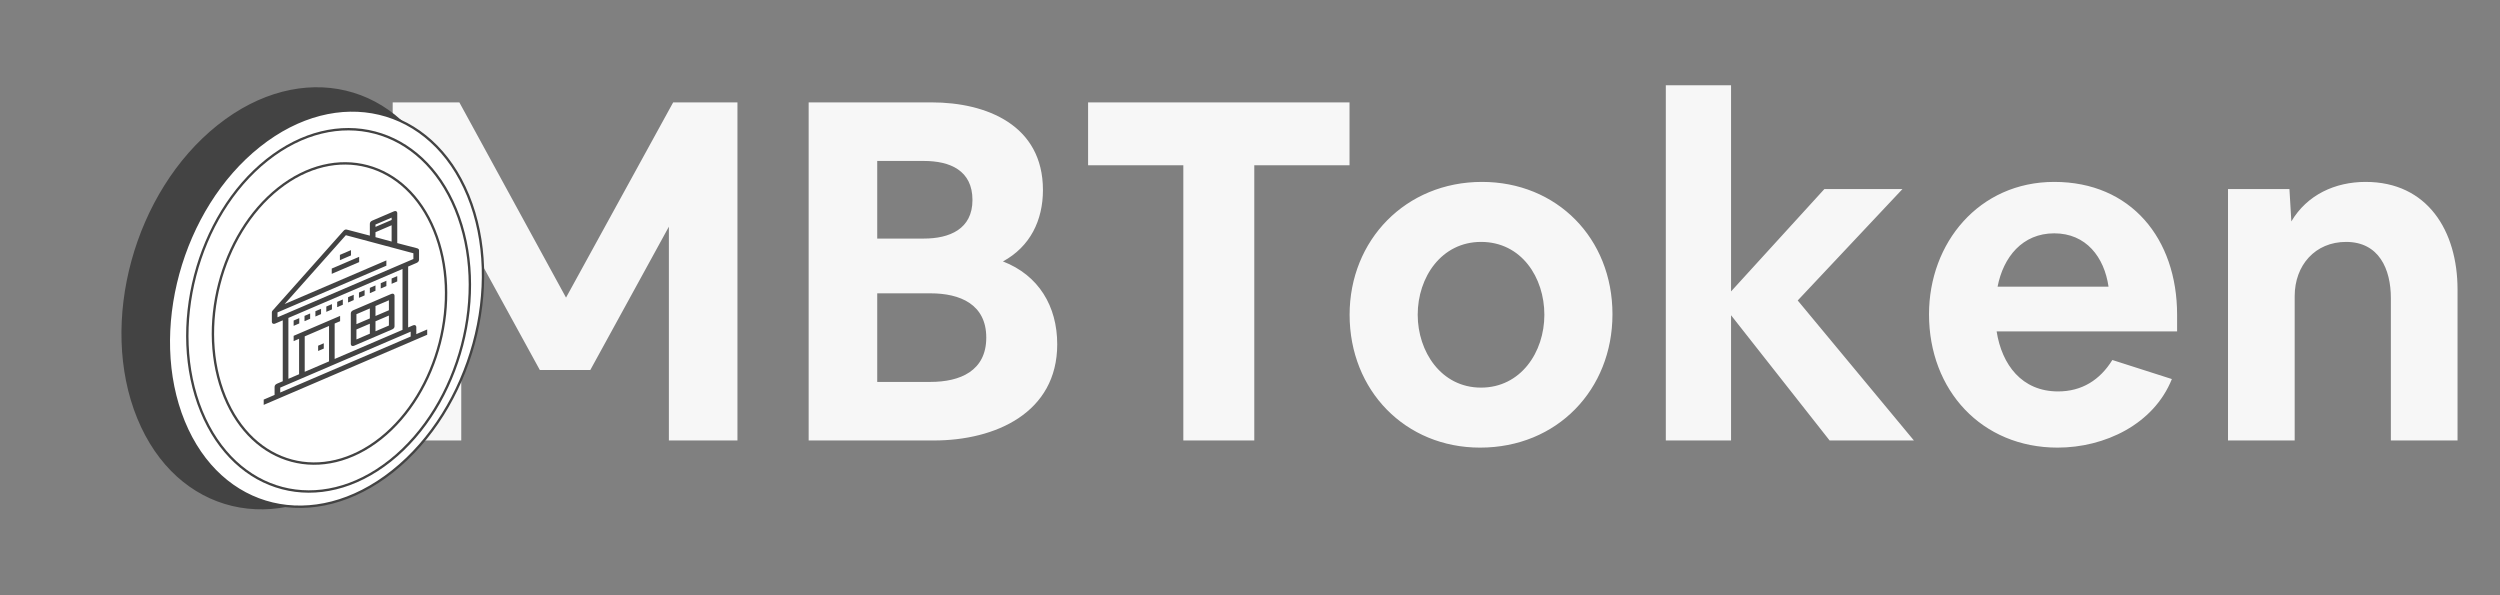 <svg width="210" height="50" viewBox="0 0 210 50" fill="none" xmlns="http://www.w3.org/2000/svg">
<rect x="0" y="0" width="210" height="50" fill="#808080" stroke="none"/>
<path d="M32.986 8.6V37H38.746V19.04L45.346 31.08H49.586L56.186 19.04V37H61.946V8.6H56.546L47.546 25L38.586 8.6H32.986ZM67.927 8.6V37H78.447C83.607 37 88.807 34.68 88.807 28.92C88.807 25.72 87.247 23.12 84.247 21.96C86.527 20.72 87.607 18.52 87.607 15.96C87.607 10.52 82.887 8.6 78.247 8.6H67.927ZM73.687 32.08V24.64H78.167C80.647 24.64 82.847 25.56 82.847 28.36C82.847 31.16 80.647 32.08 78.167 32.08H73.687ZM73.687 20.04V13.52H77.607C79.807 13.52 81.687 14.32 81.687 16.8C81.687 19.24 79.767 20.04 77.607 20.04H73.687ZM91.4 13.88H99.4V37H105.36V13.88H113.36V8.6H91.4V13.88ZM113.367 26.44C113.367 32.8 118.047 37.6 124.327 37.6C130.807 37.6 135.447 32.72 135.447 26.4C135.447 20 130.767 15.28 124.487 15.28C118.087 15.28 113.367 20.16 113.367 26.44ZM124.407 20.32C127.807 20.32 129.727 23.32 129.727 26.44C129.727 29.6 127.727 32.56 124.407 32.56C121.047 32.56 119.087 29.52 119.087 26.44C119.087 23.28 121.087 20.32 124.407 20.32ZM139.928 7.16V37H145.408V26.48L153.688 37H160.768L151.008 25.24L159.808 15.88H153.248L145.408 24.48V7.16H139.928ZM162.037 26.4C162.037 32.8 166.477 37.6 172.837 37.6C176.797 37.6 180.917 35.64 182.437 31.84L177.437 30.24C176.397 31.92 174.877 32.88 172.877 32.88C169.837 32.88 168.157 30.64 167.717 27.84H182.877V26.44C182.877 20.04 178.997 15.28 172.557 15.28C166.237 15.28 162.037 20.4 162.037 26.4ZM172.557 19.6C175.237 19.6 176.757 21.6 177.117 24.08H167.797C168.277 21.6 169.877 19.6 172.557 19.6ZM187.153 15.88V37H192.753V24.88C192.753 22.28 194.473 20.32 197.073 20.32C199.833 20.32 200.833 22.6 200.833 25.04V37H206.433V24.32C206.433 19.4 203.913 15.28 198.713 15.28C196.153 15.28 193.793 16.36 192.473 18.6L192.313 15.88H187.153Z" fill="#F7F7F7"/>
<path d="M36.931 15.002C40.203 22.989 37.203 33.975 30.208 39.534C23.213 45.093 14.897 43.099 11.625 35.112C8.354 27.125 11.353 16.139 18.348 10.58C25.343 5.021 33.659 7.015 36.931 15.002Z" fill="#434343" stroke="#434343" stroke-width="0.2"/>
<path d="M39.324 16.431C42.413 23.971 39.581 34.344 32.976 39.593C26.371 44.842 18.519 42.959 15.431 35.418C12.342 27.878 15.174 17.505 21.778 12.256C28.383 7.008 36.235 8.89 39.324 16.431Z" fill="white" stroke="#434343" stroke-width="0.2"/>
<path d="M38.281 17.585C41.138 24.56 38.673 34.014 32.776 38.7C26.879 43.387 19.782 41.532 16.924 34.556C14.067 27.581 16.532 18.127 22.429 13.441C28.326 8.754 35.423 10.61 38.281 17.585Z" stroke="#434343" stroke-width="0.2"/>
<path d="M36.476 19.341C38.85 25.137 36.834 32.964 31.977 36.825C27.119 40.685 21.255 39.119 18.881 33.324C16.507 27.528 18.523 19.701 23.381 15.84C28.239 11.98 34.102 13.546 36.476 19.341Z" stroke="#434343" stroke-width="0.2"/>
<path d="M28.652 21.703L28.652 21.475L29.383 21.162L29.383 21.389L28.652 21.703Z" fill="#434343" stroke="#434343" stroke-width="0.2"/>
<path d="M27.966 22.852L27.966 22.625L30.069 21.723L30.069 21.951L27.966 22.852Z" fill="#434343" stroke="#434343" stroke-width="0.2"/>
<path d="M24.766 27.22L24.766 26.992L25.039 26.875L25.039 27.102L24.766 27.22Z" fill="#434343" stroke="#434343" stroke-width="0.2"/>
<path d="M25.679 26.827L25.679 26.6L25.953 26.482L25.953 26.71L25.679 26.827Z" fill="#434343" stroke="#434343" stroke-width="0.2"/>
<path d="M26.594 26.435L26.594 26.207L26.868 26.09L26.868 26.318L26.594 26.435Z" fill="#434343" stroke="#434343" stroke-width="0.2"/>
<path d="M27.51 26.043L27.51 25.815L27.783 25.698L27.783 25.925L27.51 26.043Z" fill="#434343" stroke="#434343" stroke-width="0.2"/>
<path d="M28.423 25.65L28.423 25.422L28.697 25.305L28.697 25.533L28.423 25.65Z" fill="#434343" stroke="#434343" stroke-width="0.2"/>
<path d="M29.338 25.258L29.338 25.03L29.612 24.913L29.612 25.141L29.338 25.258Z" fill="#434343" stroke="#434343" stroke-width="0.2"/>
<path d="M30.253 24.866L30.253 24.638L30.527 24.521L30.527 24.748L30.253 24.866Z" fill="#434343" stroke="#434343" stroke-width="0.2"/>
<path d="M31.167 24.474L31.167 24.246L31.44 24.128L31.44 24.356L31.167 24.474Z" fill="#434343" stroke="#434343" stroke-width="0.2"/>
<path d="M32.082 24.081L32.082 23.854L32.356 23.736L32.356 23.964L32.082 24.081Z" fill="#434343" stroke="#434343" stroke-width="0.2"/>
<path d="M32.995 23.689L32.995 23.461L33.269 23.344L33.269 23.572L32.995 23.689Z" fill="#434343" stroke="#434343" stroke-width="0.2"/>
<path d="M26.823 29.331L26.823 29.104L27.097 28.986L27.097 29.214L26.823 29.331Z" fill="#434343" stroke="#434343" stroke-width="0.2"/>
<path d="M29.932 27.57L29.84 27.609L29.84 27.709L29.84 28.565L29.84 28.665L29.932 28.625L31.076 28.135L31.167 28.096L31.167 27.996L31.167 27.14L31.167 27.04L31.076 27.08L29.932 27.57ZM31.441 27.878L31.441 27.978L31.533 27.939L32.676 27.449L32.768 27.409L32.768 27.309L32.768 26.454L32.768 26.354L32.676 26.393L31.533 26.883L31.441 26.923L31.441 27.023L31.441 27.878ZM32.676 26.165L32.768 26.126L32.768 26.026L32.768 25.17L32.768 25.07L32.676 25.11L31.533 25.6L31.441 25.64L31.441 25.74L31.441 26.595L31.441 26.695L31.533 26.656L32.676 26.165ZM31.167 25.857L31.167 25.757L31.076 25.796L29.932 26.287L29.84 26.326L29.84 26.426L29.84 27.282L29.84 27.382L29.932 27.342L31.076 26.852L31.167 26.812L31.167 26.712L31.167 25.857ZM29.567 28.896L29.567 26.329C29.567 26.293 29.579 26.263 29.598 26.237C29.618 26.21 29.652 26.179 29.704 26.157L32.905 24.784C32.956 24.762 32.99 24.763 33.011 24.773C33.029 24.783 33.041 24.803 33.041 24.839L33.041 27.406C33.041 27.442 33.029 27.473 33.011 27.498C32.99 27.526 32.956 27.556 32.905 27.578L29.704 28.951C29.652 28.973 29.618 28.972 29.598 28.962C29.579 28.953 29.567 28.933 29.567 28.896Z" fill="#434343" stroke="#434343" stroke-width="0.2"/>
<path d="M34.87 28.118L34.87 28.218L34.962 28.179L35.785 27.826L35.785 28.054L34.734 28.505L23.302 33.408L22.251 33.859L22.251 33.632L23.073 33.279L23.165 33.239L23.165 33.139L23.165 32.498C23.165 32.461 23.177 32.431 23.196 32.405C23.216 32.378 23.25 32.347 23.302 32.325L23.759 32.129L23.851 32.09L23.851 31.989L23.851 26.856L23.851 26.756L23.759 26.796L23.073 27.09C23.022 27.112 22.987 27.111 22.967 27.101C22.949 27.091 22.936 27.071 22.936 27.035L22.936 26.243C22.936 26.209 22.946 26.177 22.982 26.14L23.119 25.995L23.165 25.947L23.165 25.938L28.93 19.458L28.93 19.457C28.964 19.419 28.993 19.398 29.018 19.388C29.043 19.377 29.071 19.373 29.105 19.383L29.106 19.383L31.026 19.885L31.167 19.922L31.167 19.74L31.167 18.799C31.167 18.762 31.18 18.732 31.198 18.706C31.218 18.679 31.253 18.648 31.304 18.626L33.133 17.842C33.185 17.82 33.219 17.821 33.239 17.831C33.258 17.84 33.27 17.86 33.27 17.897L33.27 20.442L33.27 20.497L33.313 20.508L35.05 20.961L35.05 20.961L35.054 20.961C35.089 20.968 35.099 20.992 35.099 21.026L35.099 21.818C35.099 21.854 35.087 21.885 35.068 21.91C35.048 21.937 35.014 21.968 34.962 21.99L34.276 22.285L34.184 22.324L34.184 22.424L34.184 27.557L34.184 27.657L34.276 27.618L34.734 27.421C34.785 27.399 34.819 27.401 34.839 27.411C34.858 27.42 34.87 27.44 34.87 27.477L34.87 28.118ZM32.996 18.228L32.996 18.128L32.904 18.168L31.533 18.756L31.441 18.795L31.441 18.895L31.441 19.109L31.441 19.209L31.533 19.17L32.904 18.581L32.996 18.542L32.996 18.442L32.996 18.228ZM31.533 19.398L31.441 19.437L31.441 19.537L31.441 19.943L31.441 19.998L31.483 20.009L32.855 20.383L32.996 20.422L32.996 20.239L32.996 18.87L32.996 18.77L32.904 18.809L31.533 19.398ZM23.302 26.136L23.21 26.176L23.21 26.276L23.21 26.704L23.21 26.804L23.302 26.764L23.988 26.47L34.048 22.155L34.734 21.861L34.825 21.821L34.825 21.721L34.825 21.251L34.825 21.196L34.783 21.185L29.067 19.658L29.018 19.645L28.968 19.701L23.801 25.51L23.536 25.808L23.851 25.673L32.355 22.025L32.355 22.253L23.302 26.136ZM24.216 26.6L24.125 26.639L24.125 26.739L24.125 31.872L24.125 31.972L24.216 31.933L25.131 31.541L25.223 31.501L25.223 31.401L25.223 28.407L25.223 28.307L25.131 28.346L24.766 28.503L24.766 28.275L25.36 28.02L27.875 26.942L28.469 26.687L28.469 26.915L28.103 27.071L28.011 27.111L28.011 27.211L28.011 30.205L28.011 30.305L28.103 30.265L33.819 27.814L33.911 27.774L33.911 27.674L33.911 22.541L33.911 22.441L33.819 22.481L24.216 26.6ZM25.588 28.15L25.496 28.189L25.496 28.289L25.496 31.284L25.496 31.384L25.588 31.344L27.646 30.462L27.738 30.422L27.738 30.322L27.738 27.328L27.738 27.228L27.646 27.267L25.588 28.15ZM23.439 33.022L23.439 33.122L23.53 33.083L34.505 28.375L34.597 28.336L34.597 28.236L34.597 27.808L34.597 27.708L34.505 27.747L34.048 27.943L27.875 30.591L25.36 31.67L23.988 32.259L23.53 32.455L23.439 32.494L23.439 32.594L23.439 33.022Z" fill="#434343" stroke="#434343" stroke-width="0.2"/>
</svg>
